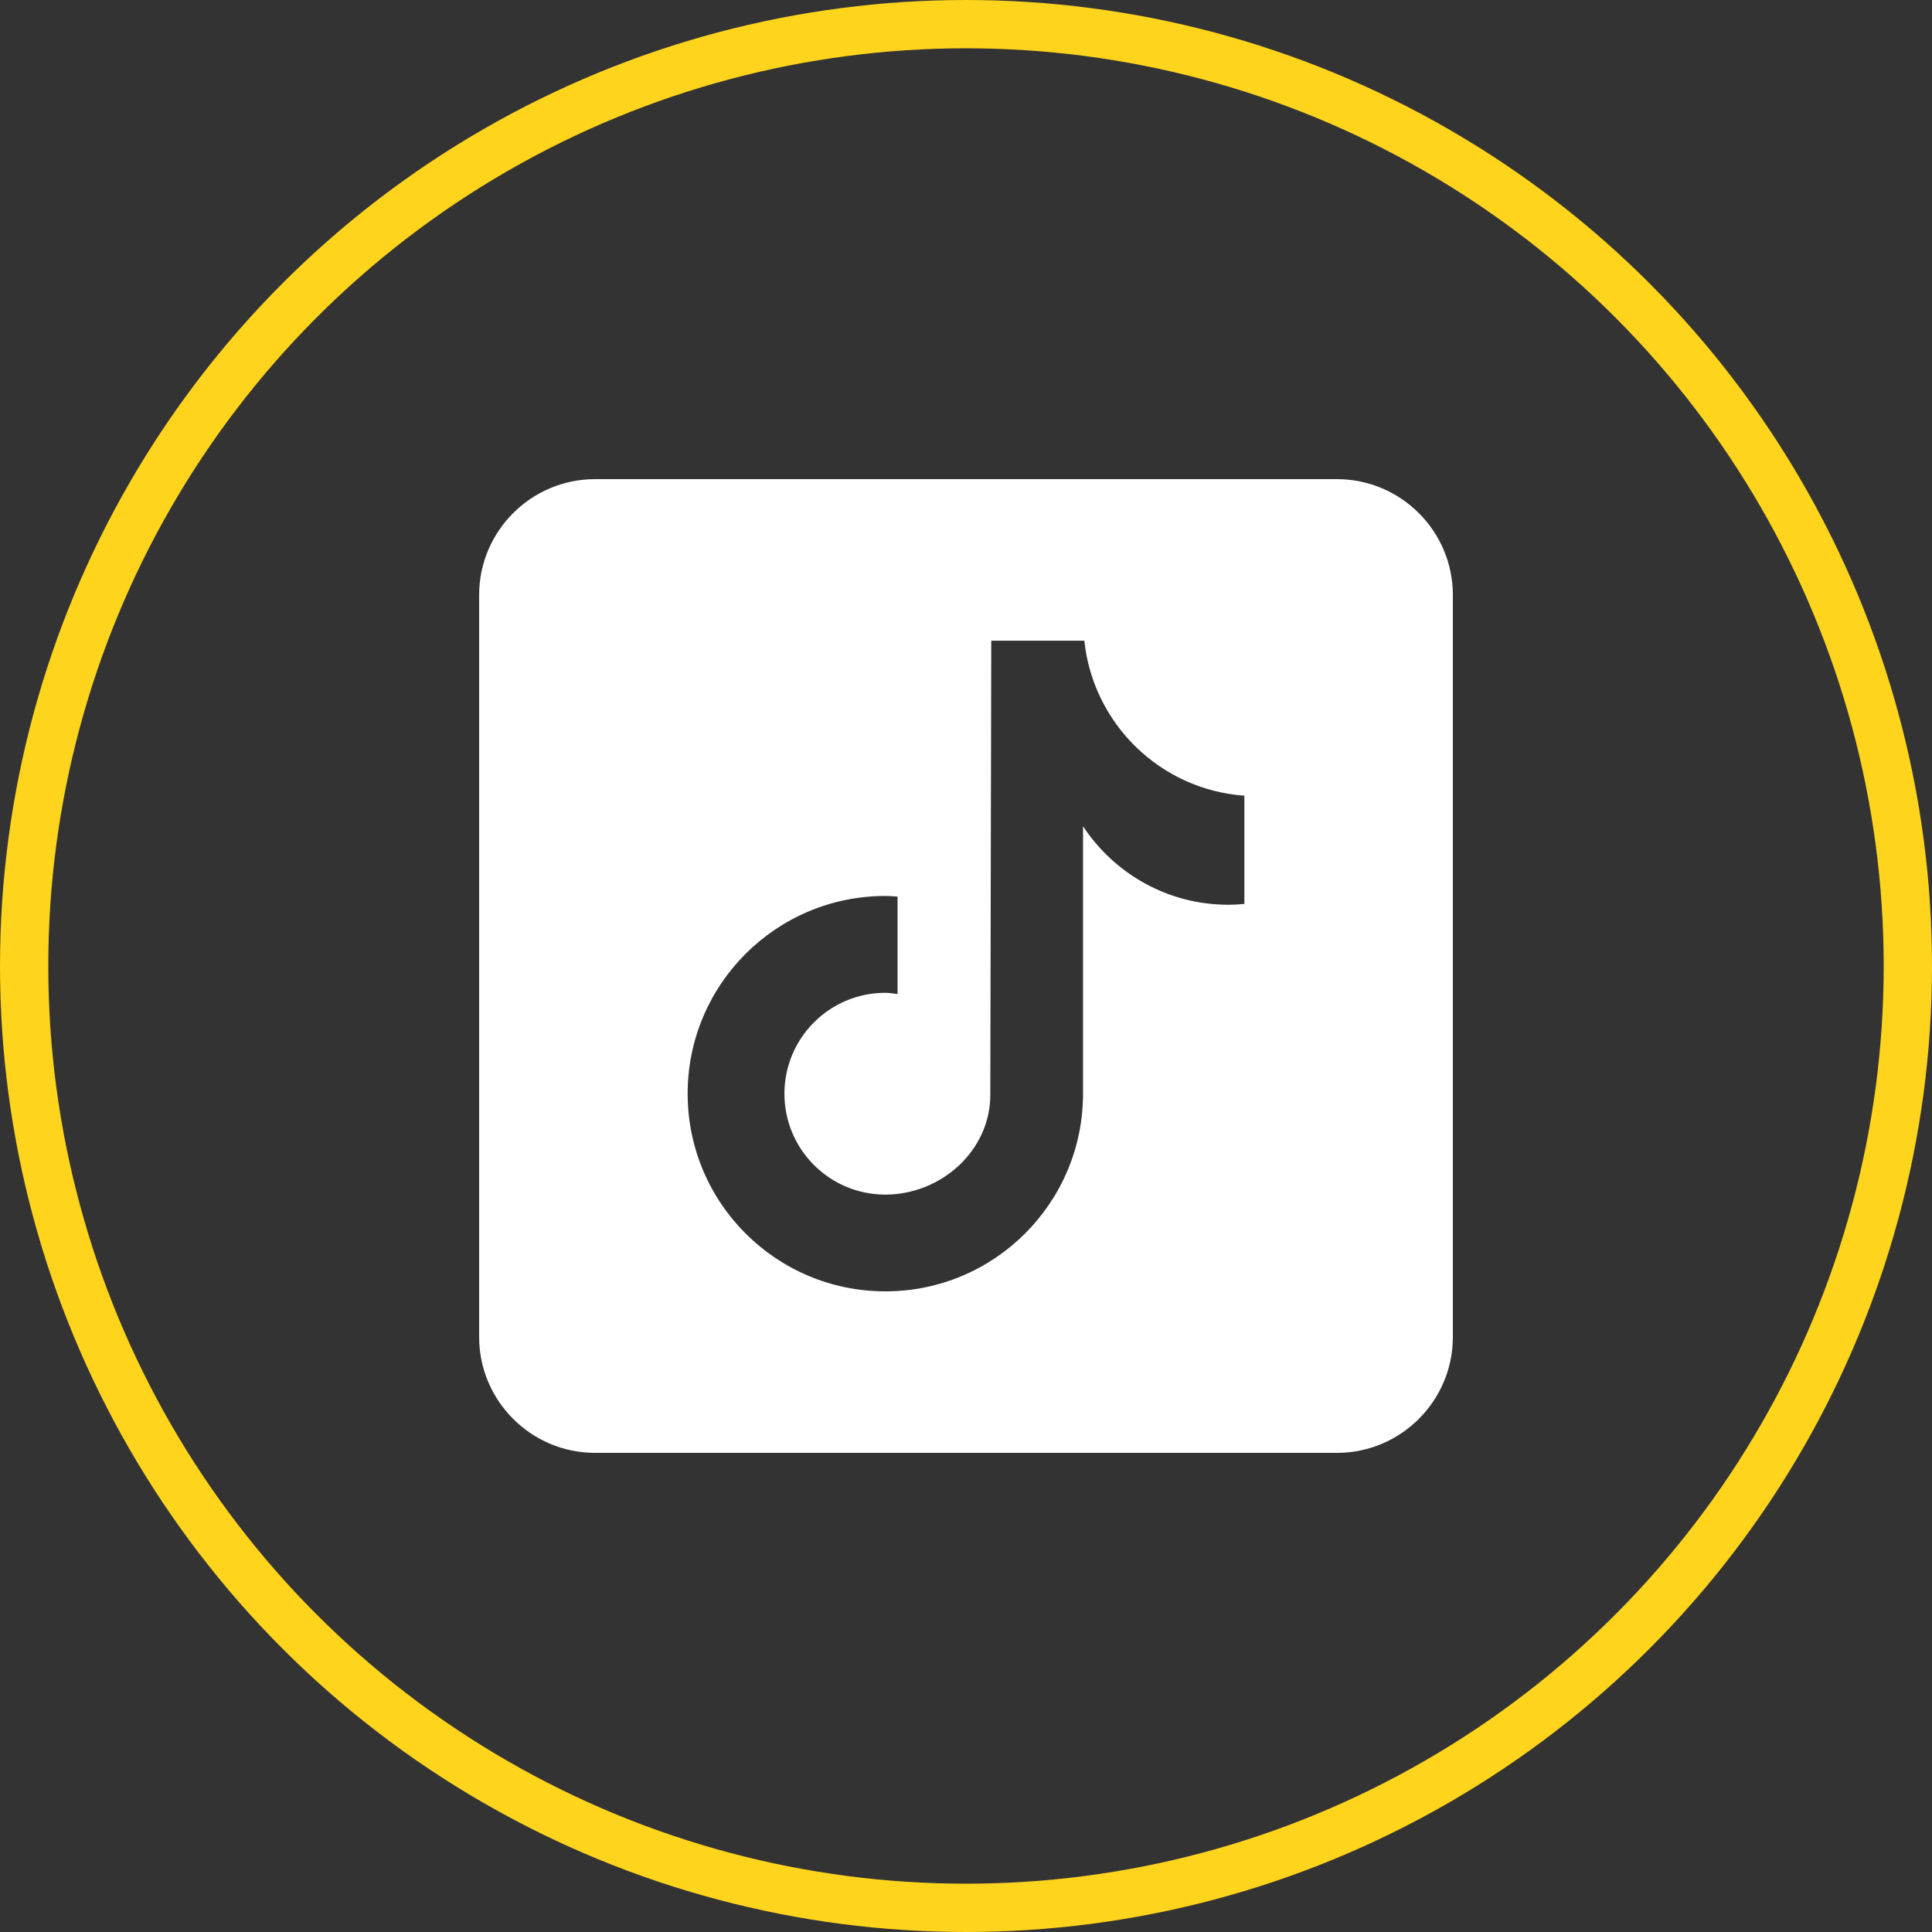<svg width="40" height="40" viewBox="0 0 40 40" fill="none" xmlns="http://www.w3.org/2000/svg">
<rect x="0" y="0" width="40" height="40" fill="#333333" stroke="none"/>
<circle cx="20" cy="20" r="19.5" stroke="#FFD41D"/>
<path d="M27.68 9.92H12.32C10.997 9.92 9.92 10.997 9.92 12.32V27.68C9.92 29.003 10.997 30.08 12.32 30.08H27.68C29.003 30.08 30.08 29.003 30.08 27.68V12.32C30.08 10.997 29.003 9.92 27.68 9.92ZM25.763 18.715C25.654 18.725 25.544 18.732 25.432 18.732C24.173 18.732 23.066 18.084 22.423 17.106C22.423 19.673 22.423 22.594 22.423 22.643C22.423 24.904 20.59 26.736 18.33 26.736C16.069 26.736 14.237 24.904 14.237 22.643C14.237 20.383 16.069 18.55 18.33 18.55C18.415 18.55 18.499 18.558 18.583 18.563V20.58C18.499 20.57 18.416 20.555 18.33 20.555C17.176 20.555 16.241 21.49 16.241 22.644C16.241 23.798 17.176 24.733 18.33 24.733C19.483 24.733 20.503 23.824 20.503 22.67C20.503 22.624 20.523 13.265 20.523 13.265H22.45C22.632 14.988 24.023 16.349 25.763 16.474V18.715Z" fill="white"/>
</svg>
